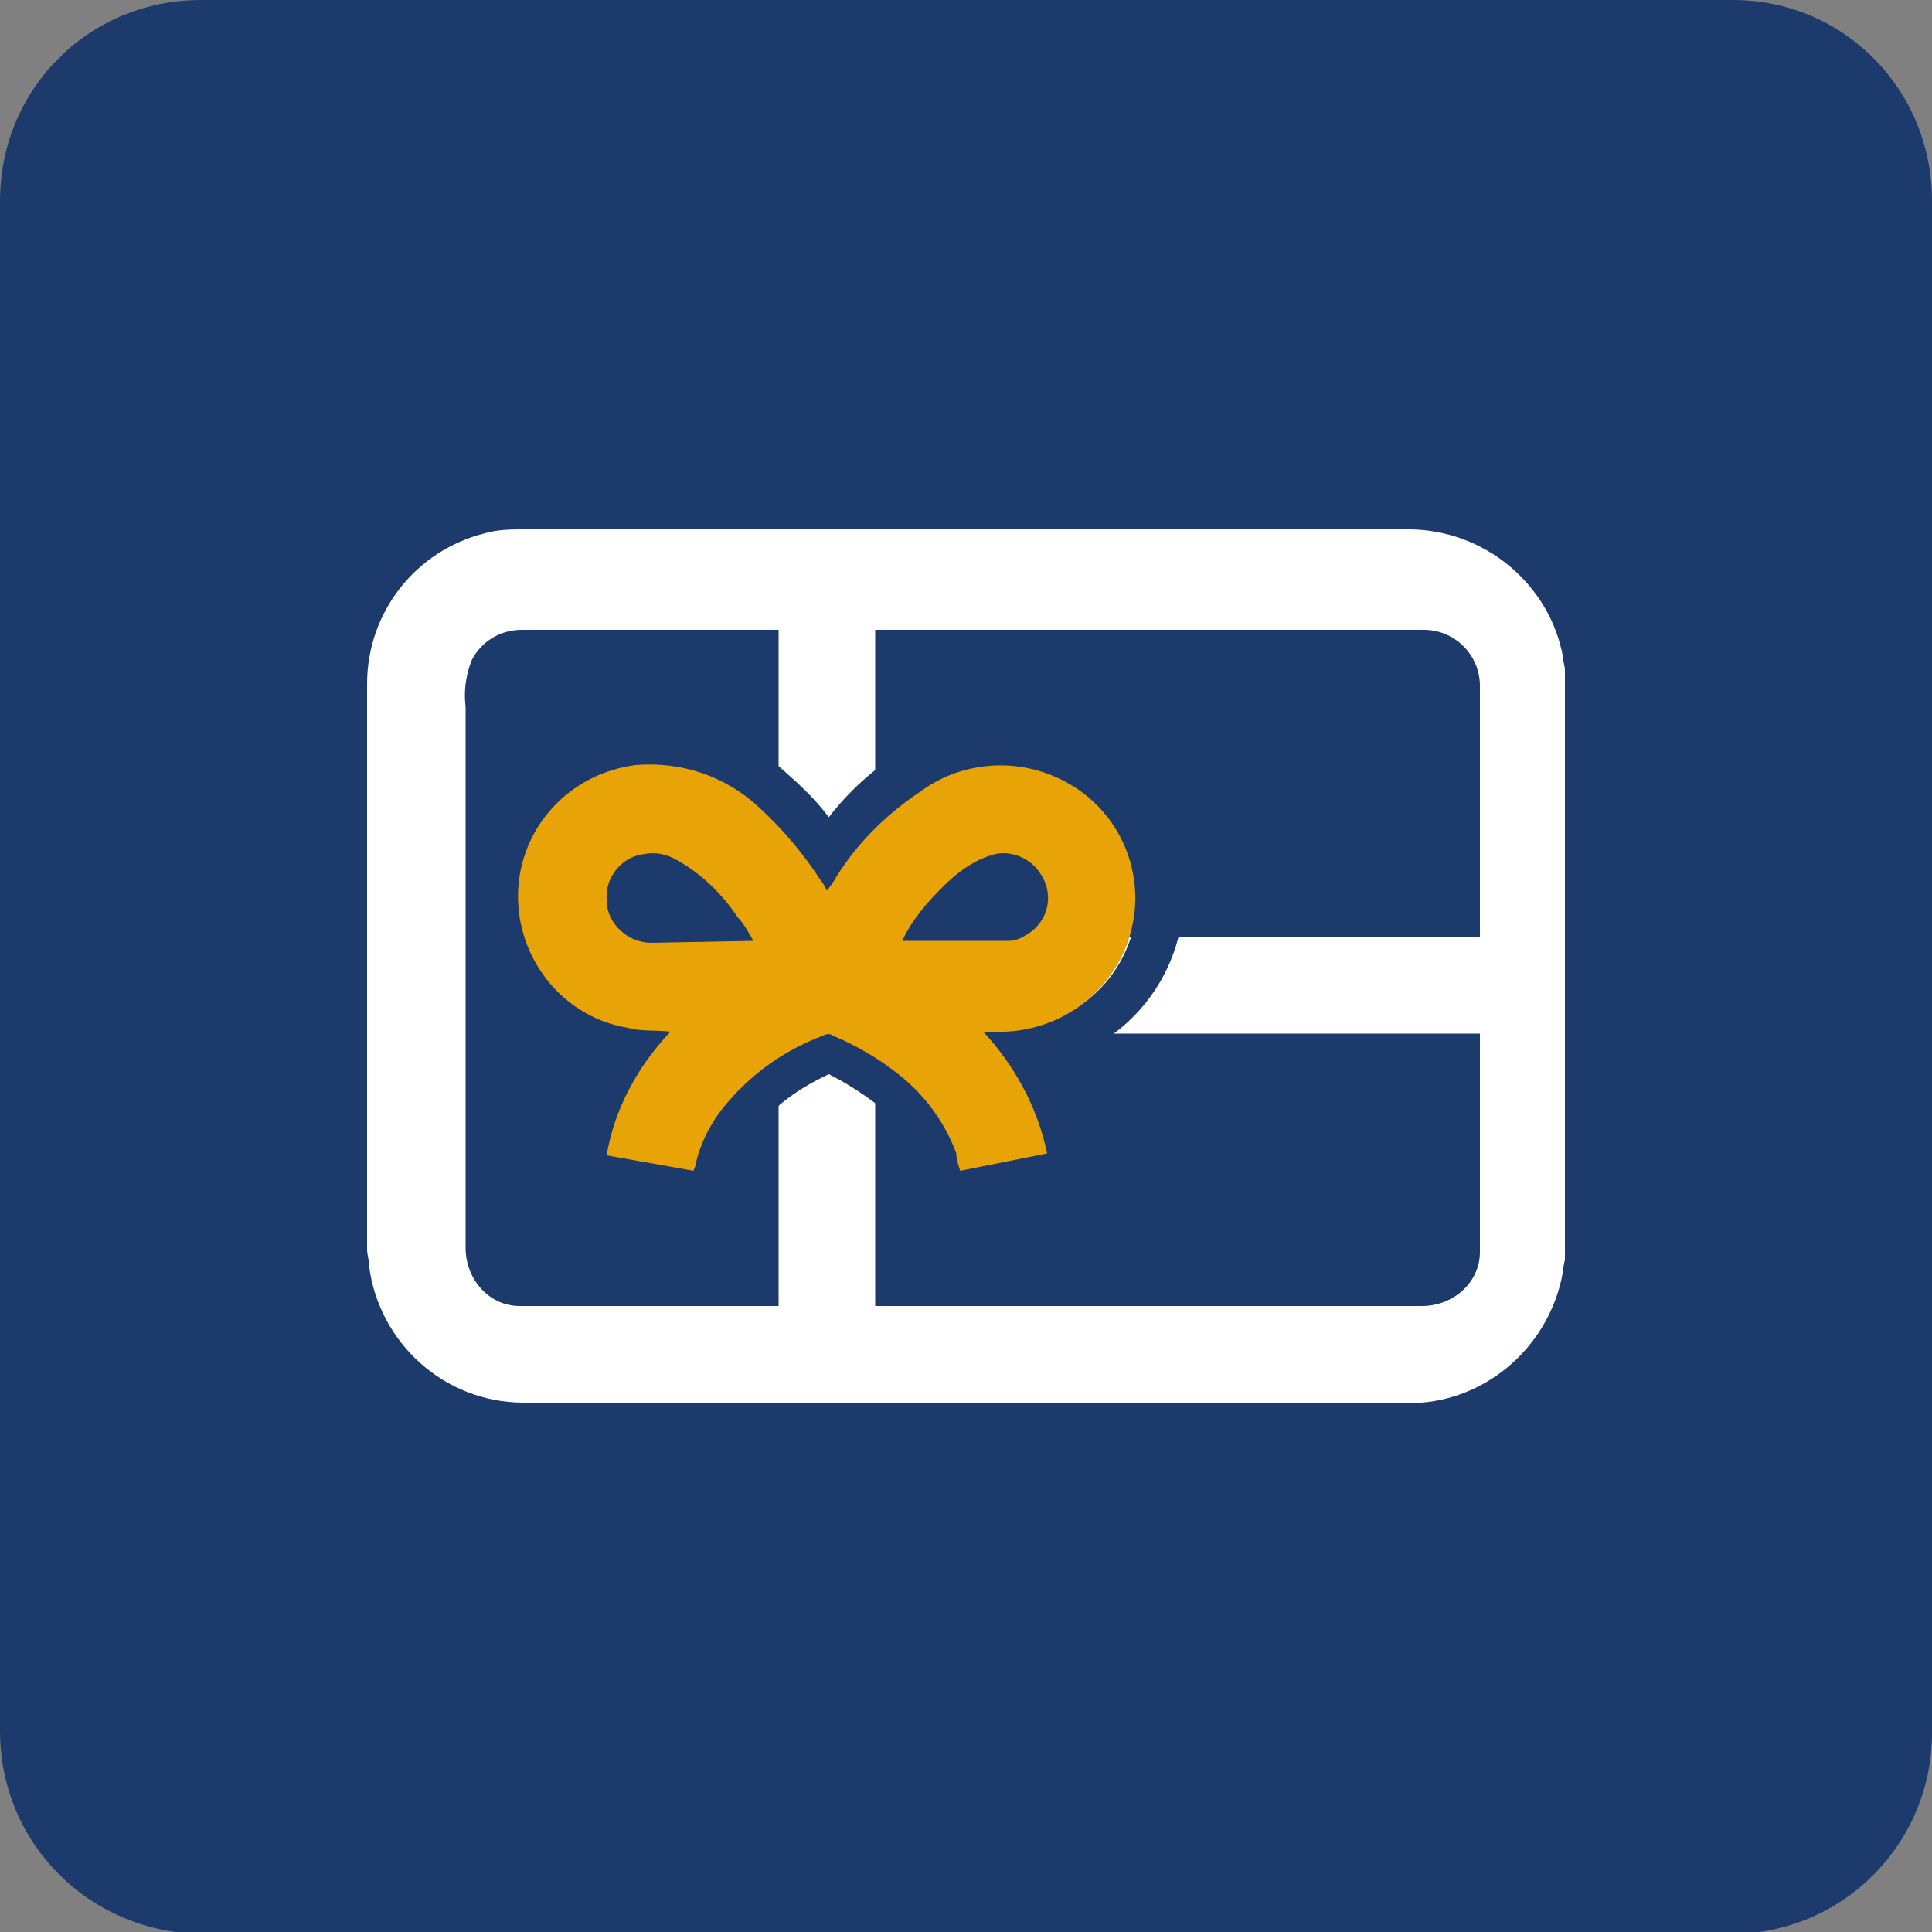<?xml version="1.0" encoding="utf-8"?>
<!-- Generator: Adobe Illustrator 25.4.0, SVG Export Plug-In . SVG Version: 6.00 Build 0)  -->
<svg version="1.1" id="Laag_1" xmlns="http://www.w3.org/2000/svg" xmlns:xlink="http://www.w3.org/1999/xlink" x="0px" y="0px"
	 viewBox="0 0 100 100" style="enable-background:new 0 0 100 100;" xml:space="preserve">
<rect x="0" y="0" width="100" height="100" fill="#808080" stroke="none"/>
<style type="text/css">
	.st0{fill:#1C3B6C;}
	.st1{fill:#FFFFFF;}
	.st2{fill:#E8A306;}
</style>
<path class="st0" d="M10.4,0h79.3C95.4,0,100,4.6,100,10.4v79.3c0,5.7-4.6,10.4-10.4,10.4H10.4C4.6,100,0,95.4,0,89.6V10.4
	C0,4.6,4.6,0,10.4,0z"/>
<rect x="40.3" y="48.5" class="st1" width="40.4" height="5"/>
<rect x="40.3" y="30.1" class="st1" width="5" height="40.4"/>
<path class="st1" d="M81,65.2c-0.1,0.4-0.1,0.7-0.2,1.1c-0.8,3.4-3.7,6-7.2,6.3c-0.3,0-0.5,0-0.8,0H27.1c-4.1,0-7.5-3.1-8-7.1
	c0-0.3-0.1-0.6-0.1-0.8V35.4c0-3.7,2.5-6.9,6.1-7.8c0.7-0.2,1.4-0.2,2.1-0.2h45.7c3.9,0,7.3,2.8,8,6.6c0,0.2,0.1,0.5,0.1,0.7
	L81,65.2z M76.6,36.5c0-0.4,0-0.7,0-1c0-1.6-1.3-2.9-2.9-2.9c0,0,0,0,0,0H27c-1.1,0-2.1,0.6-2.6,1.6c-0.3,0.8-0.4,1.6-0.3,2.4v28
	c0,1.6,1.2,3,2.8,3c0.1,0,0.1,0,0.2,0h46.5c1.6,0,3-1.2,3-2.8c0-0.1,0-0.1,0-0.2L76.6,36.5L76.6,36.5z"/>
<path class="st0" d="M51.9,39.5c0.9,0,1.8,0.2,2.7,0.5c3.5,1.4,5.2,5.4,3.8,8.9c-1,2.6-3.5,4.3-6.3,4.3h-1.2c1.7,1.8,2.9,4,3.4,6.4
	l-4.5,0.9c-0.1-0.3-0.2-0.6-0.2-0.9c-0.6-1.6-1.6-3-3-4.1c-1-0.8-2.2-1.5-3.4-2c-0.1,0-0.2-0.1-0.3-0.1c0,0-0.1,0-0.1,0
	c-2.1,0.8-3.9,2.1-5.3,3.9c-0.6,0.8-1.1,1.8-1.3,2.8c0,0.1-0.1,0.2-0.1,0.3l-4.5-0.8c0.4-2.4,1.6-4.6,3.3-6.4
	c-0.8-0.1-1.5,0-2.2-0.2c-3.7-0.6-6.2-4.2-5.6-7.9c0.5-3,2.9-5.3,6-5.7c0.3,0,0.6,0,0.9,0c2.1,0,4,0.8,5.6,2.3
	c1.2,1.1,2.3,2.4,3.2,3.8l0.3,0.5l0.3-0.4c1.1-1.9,2.7-3.5,4.5-4.8C48.9,40.1,50.3,39.6,51.9,39.5 M51.9,37.4L51.9,37.4
	c-1.9,0-3.8,0.6-5.4,1.6c-1.4,0.9-2.6,2-3.6,3.3c-0.6-0.8-1.3-1.5-2.1-2.2c-1.9-1.8-4.4-2.7-7-2.8c-0.4,0-0.7,0-1.1,0.1
	c-5,0.4-8.7,4.7-8.3,9.7c0.3,3.7,2.9,6.9,6.5,7.9c-0.7,1.4-1.3,2.8-1.5,4.3l-0.4,2.1l2.1,0.4l4.5,0.8l1.9,0.3l0.6-1.9v-0.1
	c0-0.1,0.1-0.3,0.1-0.4c0.2-0.7,0.5-1.4,0.9-2c1-1.3,2.3-2.2,3.8-2.9c0.8,0.4,1.6,0.9,2.4,1.5c1.1,0.8,1.9,1.8,2.3,3
	c0,0.2,0.1,0.3,0.1,0.5l0.1,0.3l0.5,1.9l2-0.4l2.8-0.5l1.6-0.3l2.1-0.4l-0.4-2.1c-0.3-1.5-0.8-2.9-1.5-4.2c4.8-1.5,7.4-6.5,6-11.2
	C60,41.1,58,39,55.4,38C54.3,37.5,53.1,37.3,51.9,37.4L51.9,37.4z"/>
<polygon class="st0" points="39.8,40.9 46.7,46.5 55.6,47.1 53.4,57 45,55.8 37.3,51 "/>
<path class="st2" d="M50.8,53.3c1.7,1.8,2.9,4,3.4,6.4l-4.5,0.9c-0.1-0.3-0.2-0.6-0.2-0.9c-0.6-1.6-1.6-3-3-4.1
	c-1-0.8-2.2-1.5-3.4-2c-0.1-0.1-0.3-0.1-0.5,0c-2.1,0.8-3.9,2.1-5.3,3.9c-0.6,0.8-1.1,1.8-1.3,2.8c0,0.1-0.1,0.2-0.1,0.3l-4.5-0.8
	c0.4-2.4,1.6-4.6,3.3-6.4c-0.8-0.1-1.5,0-2.2-0.2c-3.7-0.6-6.2-4.2-5.6-7.9c0.5-3,2.9-5.3,6-5.7c2.4-0.2,4.7,0.6,6.4,2.2
	c1.2,1.1,2.3,2.4,3.2,3.8c0.1,0.1,0.2,0.3,0.3,0.5l0.3-0.4c1.1-1.9,2.7-3.5,4.5-4.7c2-1.5,4.7-1.8,7-0.8c3.5,1.5,5.1,5.5,3.6,9
	c-1.1,2.5-3.5,4.1-6.2,4.2H50.8z M46.7,48.7c1.9,0,3.7,0,5.5,0c0.3,0,0.6-0.1,0.9-0.3c1.1-0.6,1.5-2,0.8-3.1c-0.5-0.9-1.7-1.4-2.7-1
	c-0.9,0.3-1.7,0.9-2.4,1.6C48,46.7,47.2,47.6,46.7,48.7z M39,48.7c-0.3-0.5-0.5-0.9-0.8-1.2c-0.8-1.2-1.9-2.3-3.2-3
	c-0.5-0.3-1.1-0.4-1.6-0.3c-1.2,0.1-2.1,1.2-2,2.4c0,1.2,1.1,2.2,2.3,2.2c0,0,0,0,0,0L39,48.7L39,48.7z"/>
</svg>
